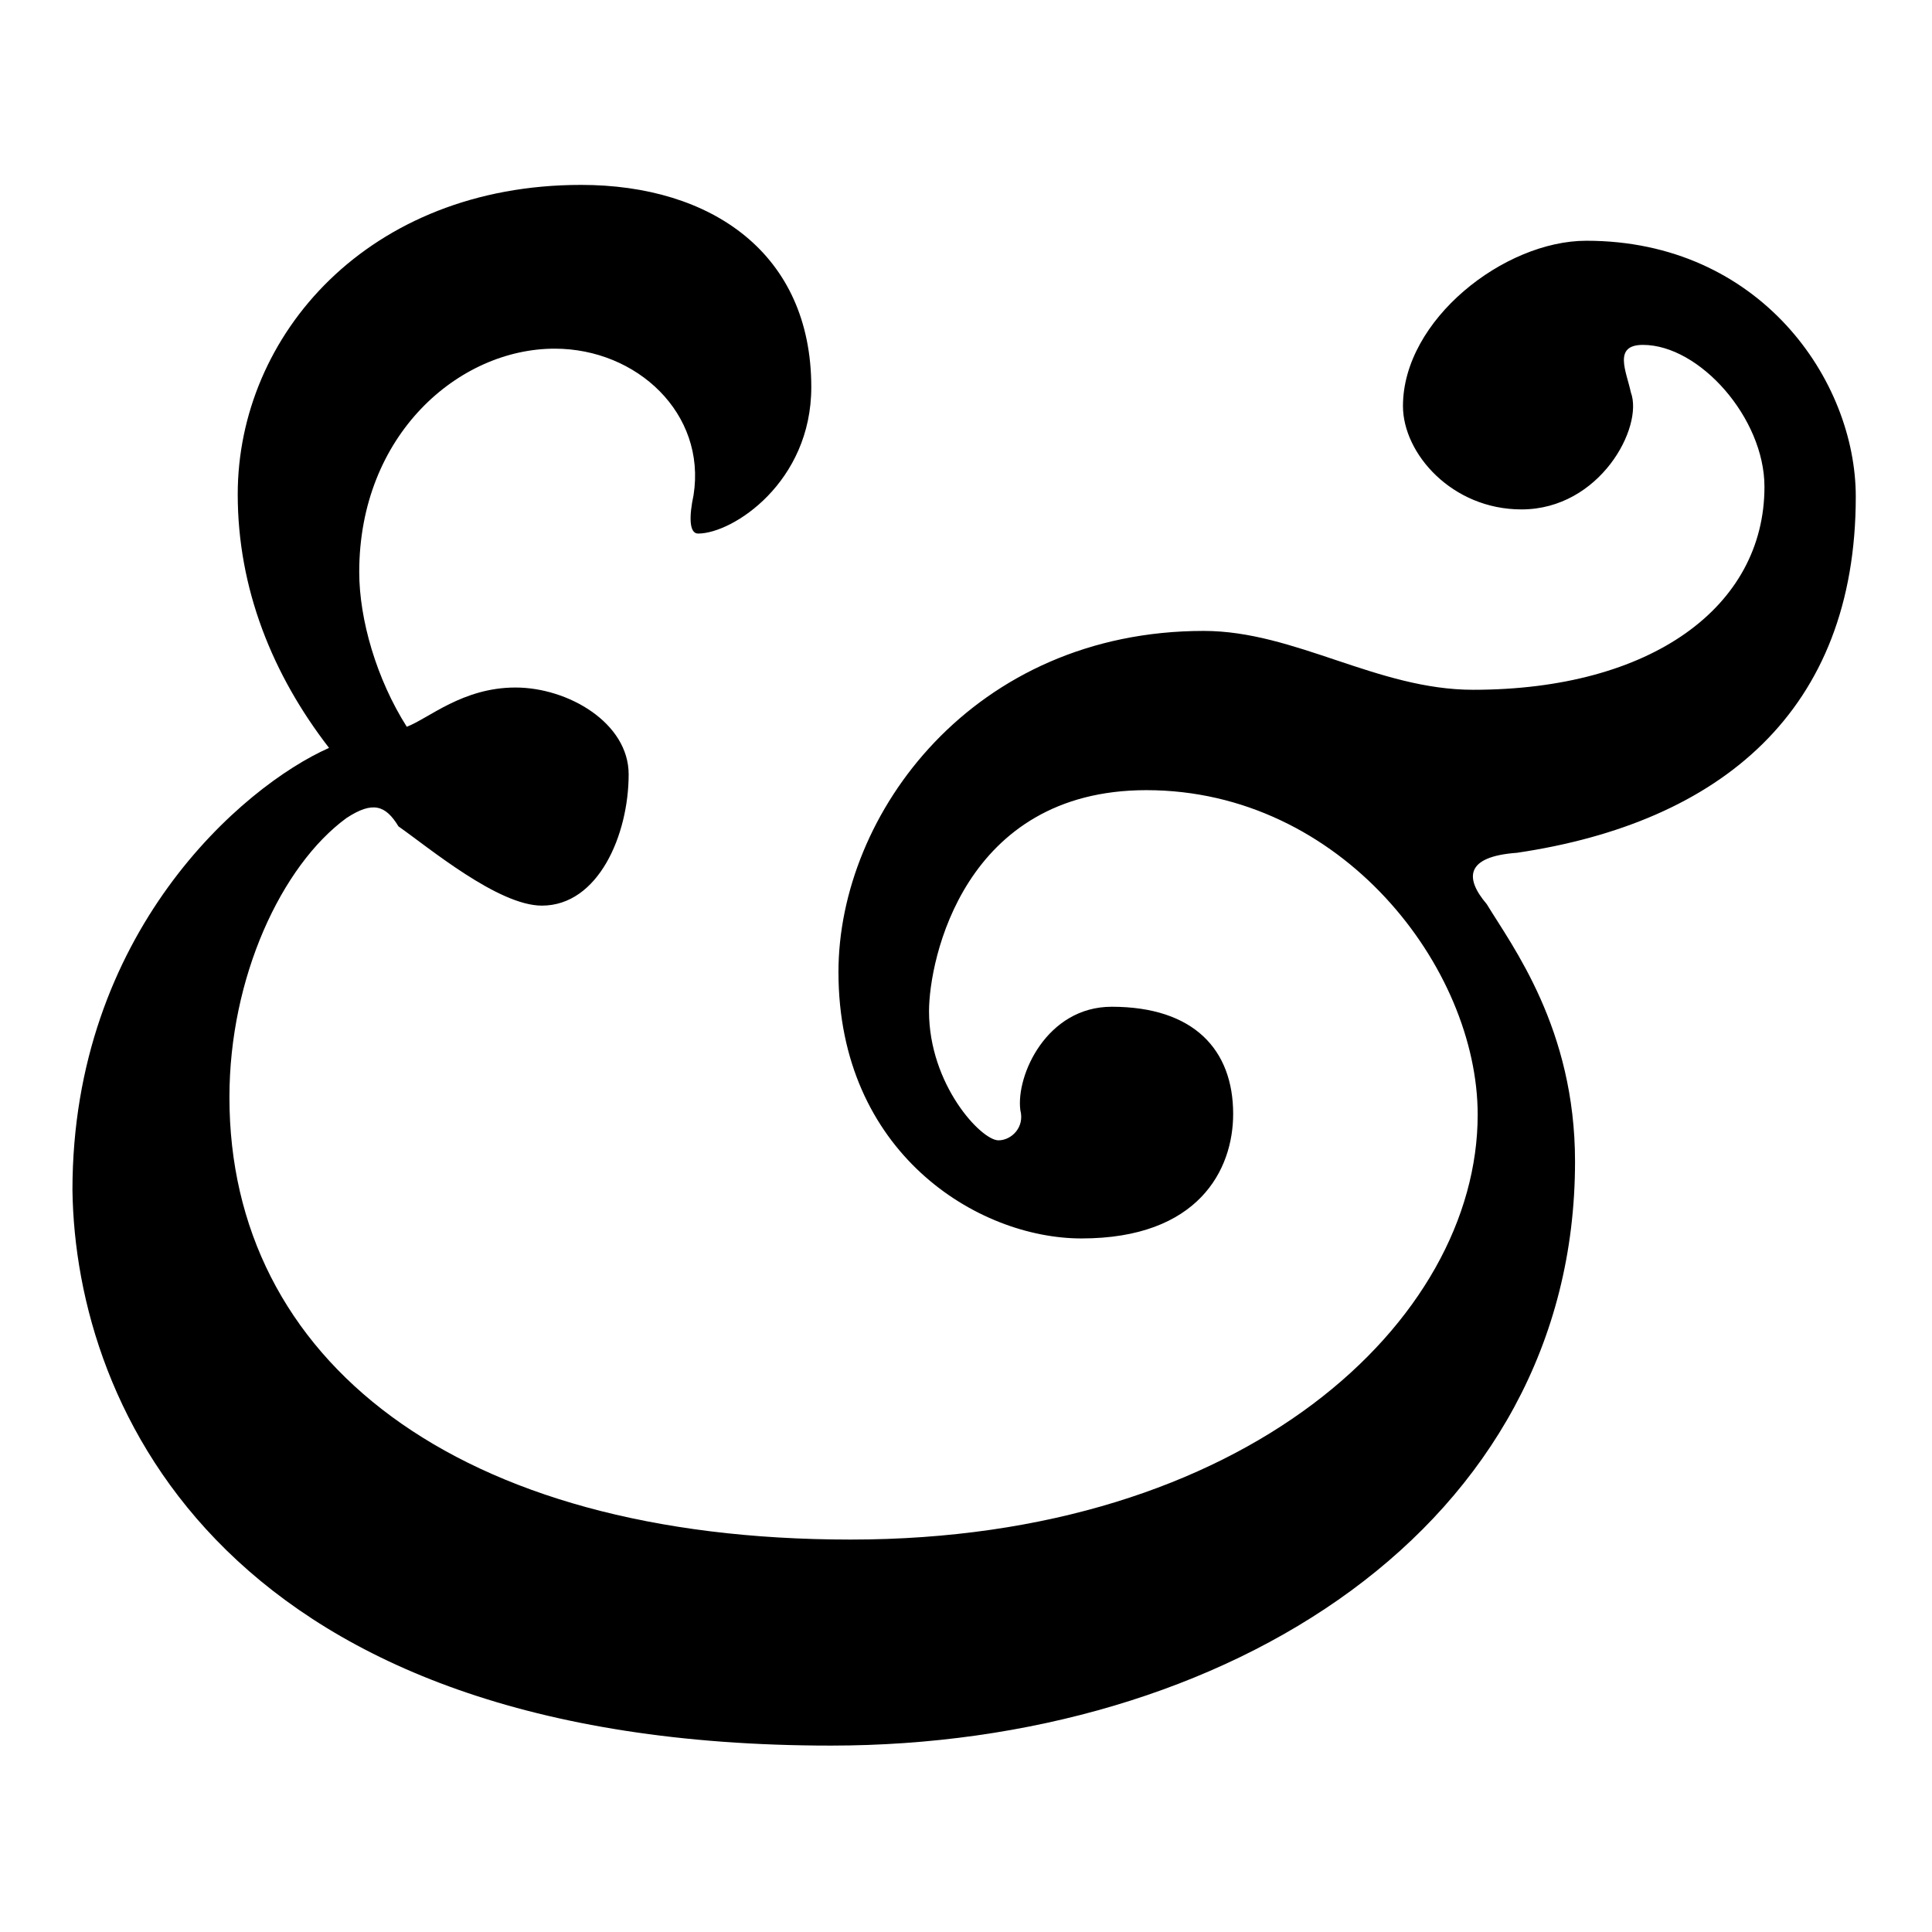 <?xml version="1.0" encoding="utf-8"?>
<!-- Svg Vector Icons : http://www.onlinewebfonts.com/icon -->
<!DOCTYPE svg PUBLIC "-//W3C//DTD SVG 1.1//EN" "http://www.w3.org/Graphics/SVG/1.1/DTD/svg11.dtd">
<svg version="1.1" xmlns="http://www.w3.org/2000/svg" xmlns:xlink="http://www.w3.org/1999/xlink" x="0px" y="0px" viewBox="0 0 256 256" enable-background="new 0 0 256 256" xml:space="preserve">
<g><g><g><path fill="#000000" d="M110.1,231.3c52.4,0,98.6-29,98.6-77.4c0-17.6-8.3-28.5-11.7-34.1c-2.9-3.4-2.9-6.3,4-6.8c27-4,44.9-18.8,44.9-47.2c0-15.4-12.7-33.9-35.7-33.9c-10.9,0-24.3,10.5-24.3,21.9c0,6.3,6.5,13.7,15.7,13.7c10.4,0,16.2-10.9,14.5-15.5c-0.6-2.8-2.4-6.3,1.6-6.3c7.5,0,16.1,9.7,16.1,18.8c0,15.9-15,26.9-38.6,26.9c-12.7,0-23.6-7.8-35.7-7.8c-30.5,0-48.4,24.2-48.4,45.2c0,23.9,18.4,35.3,32.2,35.3c15.5,0,20.1-9.1,20.1-16.5c0-8.5-5.2-14.2-16.1-14.2c-8.6,0-12.7,9.1-12.1,13.7c0.6,2.3-1.2,4-2.9,4c-2.3,0-9.2-7.4-9.2-17.1c0-6.8,4.6-29.3,28.8-29.3c25.9,0,43.9,23.6,43.9,43c0,27.3-30.7,56.3-83.1,56.3c-52.4,0-82.3-23.9-82.3-58.6c0-15.9,6.9-30.7,15.5-37c3.5-2.3,5.2-1.7,6.9,1.1c4,2.8,13.2,10.5,19,10.5c7.5,0,11.5-9.4,11.5-17.4c0-6.8-8-11.5-15-11.5s-11.5,4.1-14.4,5.2c-4-6.3-6.3-14.2-6.3-20.5c0-18.2,13.2-29.6,25.9-29.6c10.9,0,20.1,8.6,18.4,19.4c-0.6,2.8-0.6,5.1,0.6,5.1c4.6,0,15-6.8,15-19.4c0-17.7-13.2-26.8-30.5-26.8c-28.2,0-45.5,19.9-45.5,41c0,12.5,4.6,23.9,12.1,33.6c-11.5,5.1-34,24.5-34,58.6C10,186.9,30.2,231.3,110.1,231.3L110.1,231.3z"/></g></g></g>
</svg>